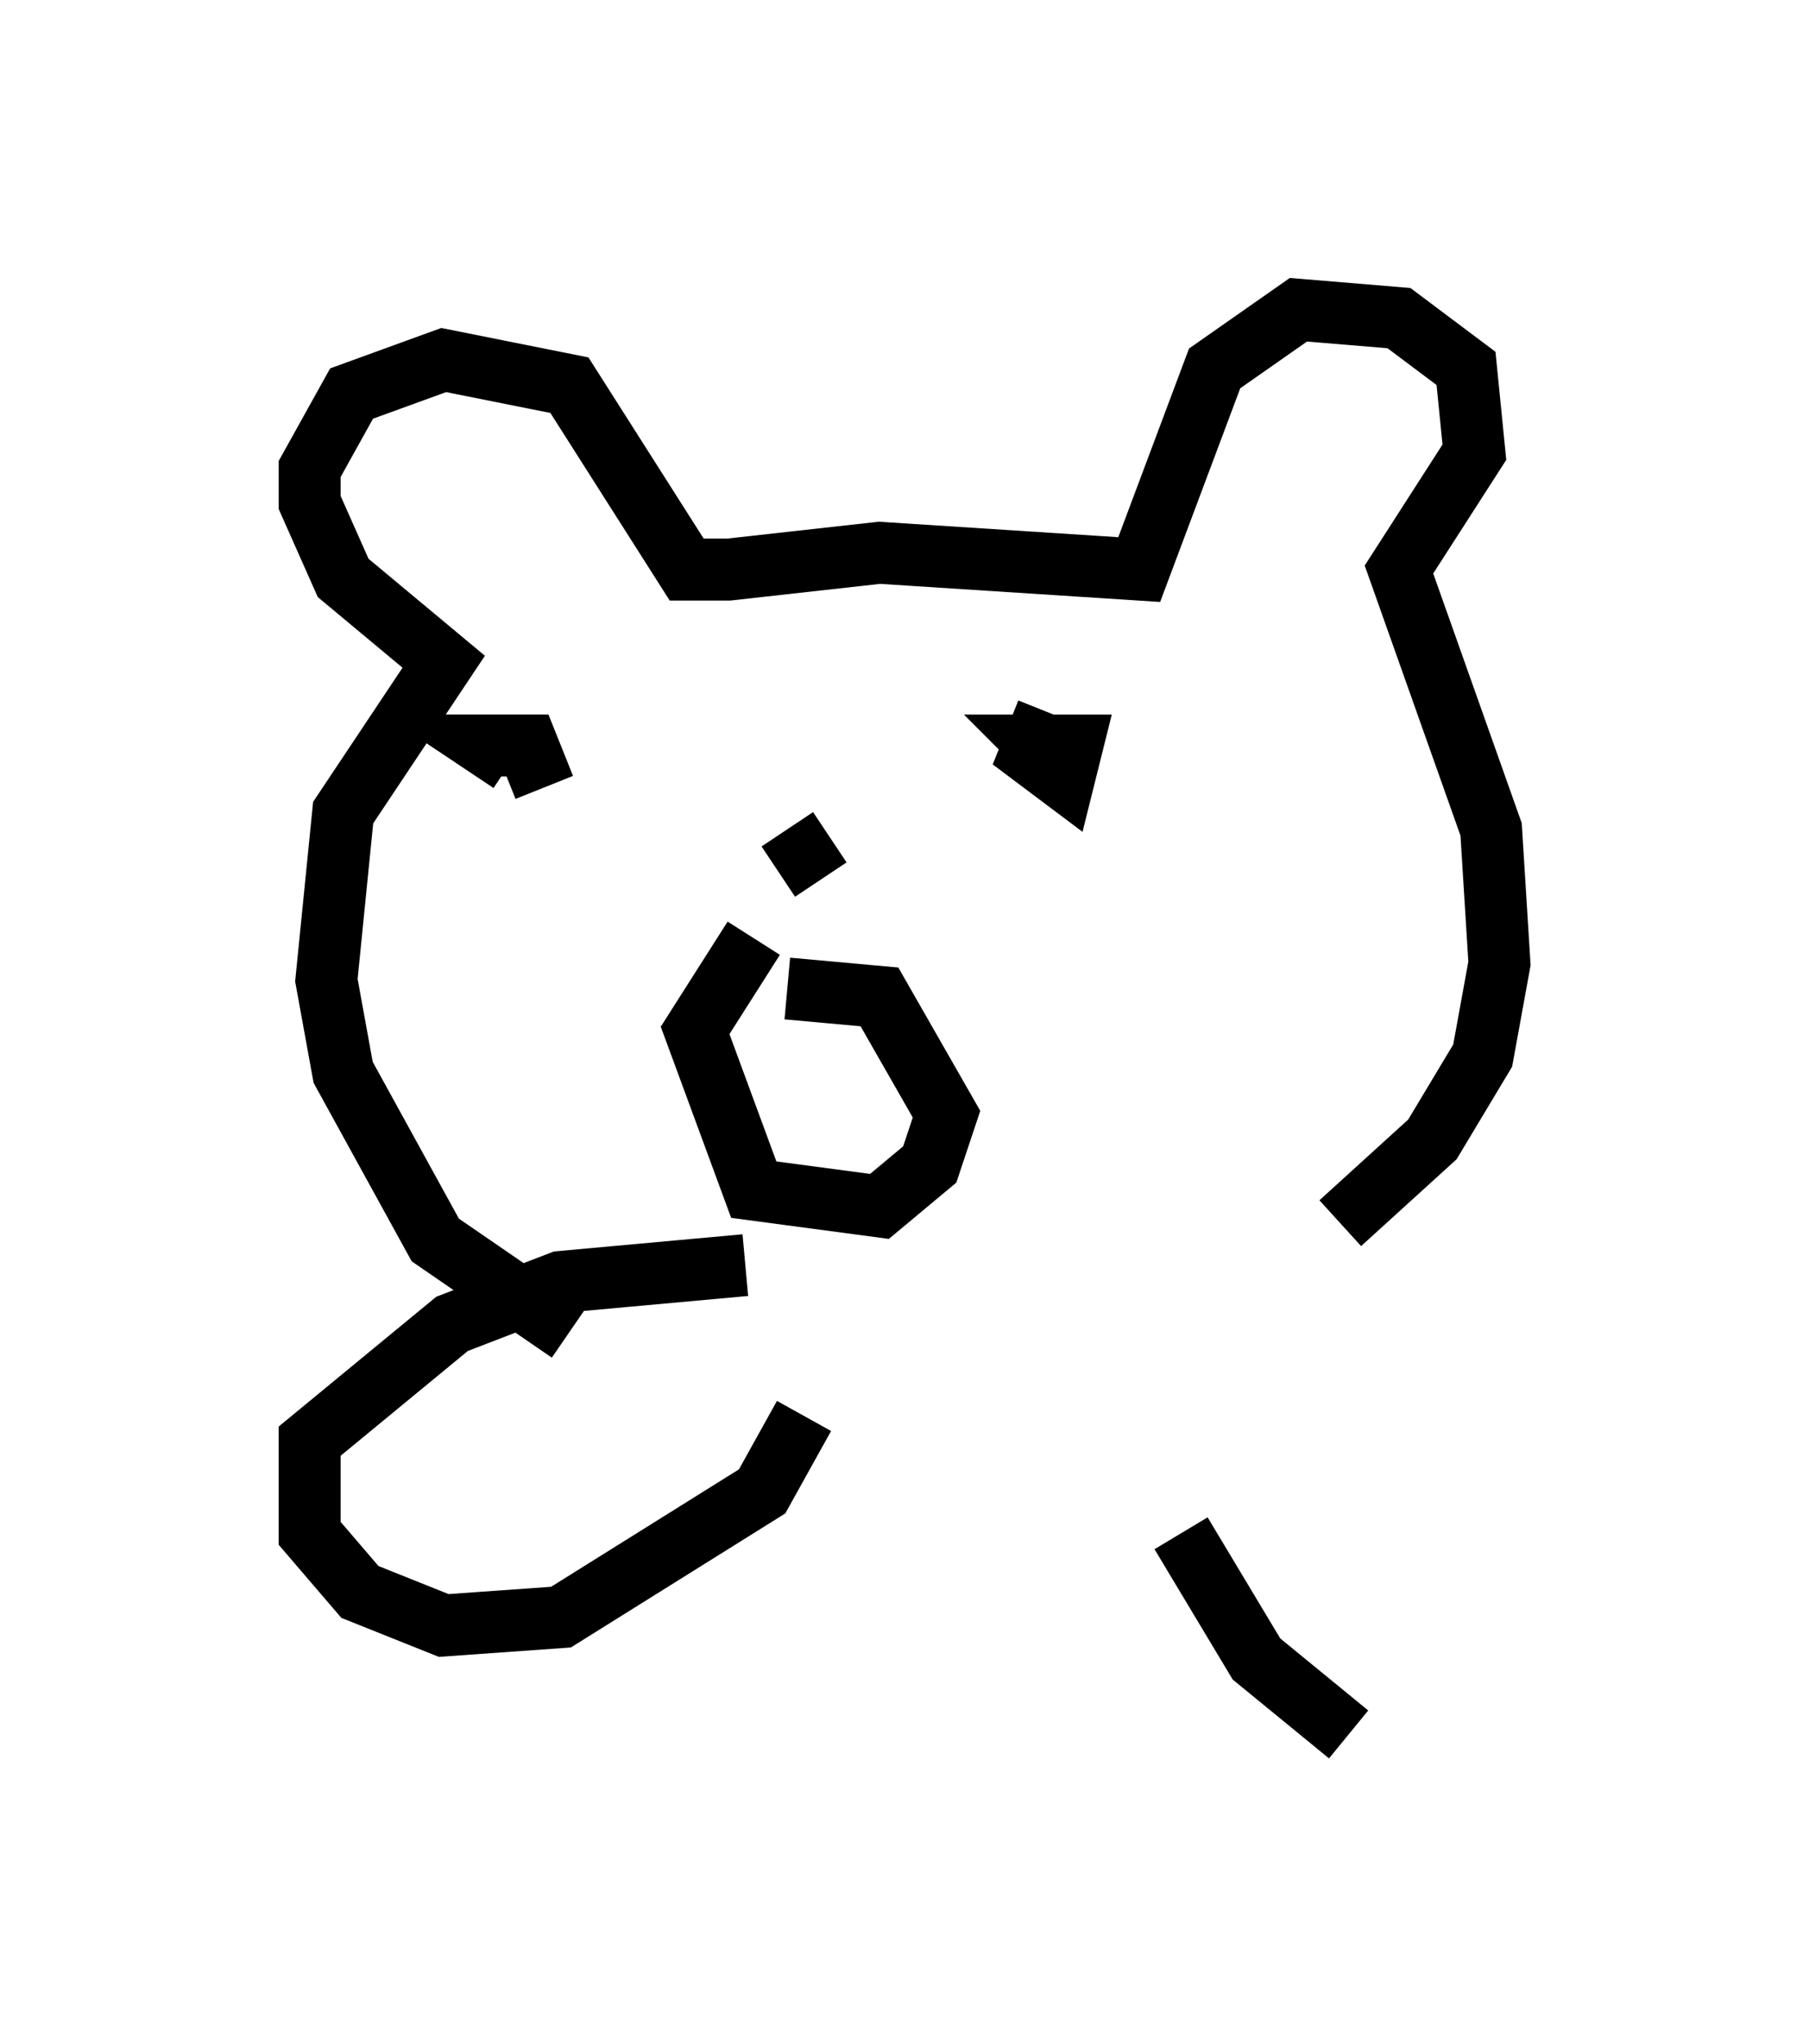 <?xml version="1.0" encoding="utf-8" ?>
<svg baseProfile="full" height="33.004" version="1.1" width="29.215" xmlns="http://www.w3.org/2000/svg" xmlns:ev="http://www.w3.org/2001/xml-events" xmlns:xlink="http://www.w3.org/1999/xlink"><defs /><rect fill="white" height="33.004" width="29.215" x="0" y="0" /><path d="M10.683, 21.779 m-1.488, -0.271 l-2.165, -1.488 -1.488, -2.706 l-0.271, -1.488 0.271, -2.706 l1.624, -2.436 -1.624, -1.353 l-0.541, -1.218 0.0, -0.541 l0.677, -1.218 1.488, -0.541 l2.03, 0.406 1.894, 2.977 l0.677, 0.0 2.436, -0.271 l4.195, 0.271 1.218, -3.248 l1.353, -0.947 1.624, 0.135 l1.083, 0.812 0.135, 1.353 l-1.218, 1.894 1.488, 4.195 l0.135, 2.165 -0.271, 1.488 l-0.812, 1.353 -1.488, 1.353 m-9.472, -4.601 l-0.947, 1.488 0.947, 2.571 l2.03, 0.271 0.812, -0.677 l0.271, -0.812 -1.083, -1.894 l-1.488, -0.135 m0.541, -1.759 l-0.541, -0.812 m4.195, -1.894 l-0.271, 0.677 0.541, 0.406 l0.135, -0.541 -0.541, 0.0 l0.135, 0.135 m-8.119, 0.541 l-0.271, -0.677 -0.677, 0.0 l0.406, 0.271 m3.789, 8.119 l-2.977, 0.271 -1.759, 0.677 l-2.3, 1.894 0.0, 1.488 l0.812, 0.947 1.353, 0.541 l1.894, -0.135 3.248, -2.03 l0.677, -1.218 m6.089, 1.894 l1.218, 2.03 1.488, 1.218 " fill="none" stroke="black" stroke-width="1" /></svg>